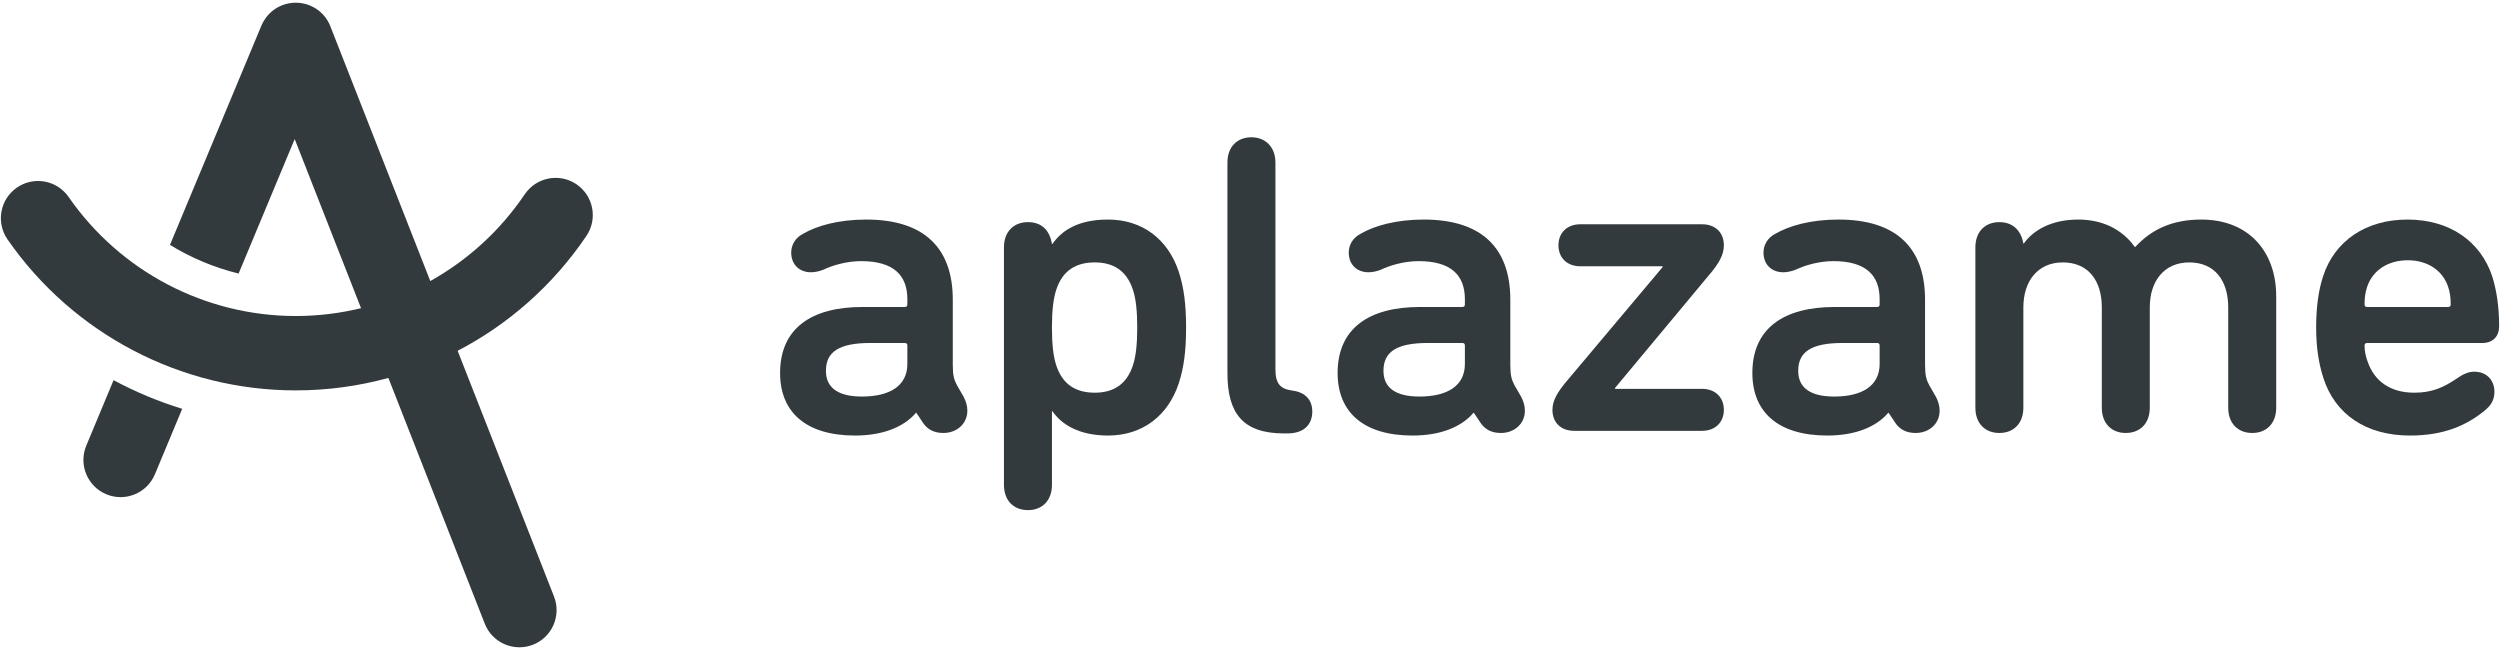 <?xml version="1.0" encoding="UTF-8" standalone="no"?>
<svg width="400px" height="104px" viewBox="0 0 400 104" version="1.1" xmlns="http://www.w3.org/2000/svg" xmlns:xlink="http://www.w3.org/1999/xlink" xmlns:sketch="http://www.bohemiancoding.com/sketch/ns">
    <!-- Generator: Sketch 3.4.1 (15681) - http://www.bohemiancoding.com/sketch -->
    <title>Artboard</title>
    <desc>Created with Sketch.</desc>
    <defs></defs>
    <g id="Page-1" stroke="none" stroke-width="1" fill="none" fill-rule="evenodd" sketch:type="MSPage">
        <g id="Artboard" sketch:type="MSArtboardGroup" fill="#333A3E">
            <g id="aplazame-logotipo__1_" sketch:type="MSLayerGroup">
                <path d="M145.177,58.236 L145.177,55.288 C145.177,55.014 145.04,54.877 144.766,54.877 L139.281,54.877 C134.206,54.877 132.149,56.316 132.149,59.334 C132.149,62.077 134.138,63.447 137.909,63.447 C142.366,63.447 145.177,61.733 145.177,58.236 M154.777,65.711 C154.777,67.767 153.131,69.276 150.937,69.276 C149.566,69.276 148.469,68.796 147.714,67.699 L146.617,66.052 L146.549,66.052 C144.629,68.315 141.269,69.687 136.813,69.687 C128.995,69.687 124.813,65.985 124.813,59.676 C124.813,52.545 129.818,49.117 137.978,49.117 L144.766,49.117 C145.04,49.117 145.177,48.98 145.177,48.705 L145.177,47.882 C145.177,44.043 142.984,41.781 137.773,41.781 C135.441,41.781 133.178,42.466 131.738,43.152 C131.052,43.425 130.366,43.562 129.749,43.562 C127.899,43.562 126.594,42.329 126.594,40.41 C126.594,39.311 127.144,38.078 128.516,37.392 C130.641,36.158 134.07,35.129 138.594,35.129 C147.99,35.129 152.446,39.793 152.446,47.951 L152.446,58.374 C152.446,60.089 152.652,60.774 153.131,61.665 L154.159,63.447 C154.571,64.202 154.777,64.957 154.777,65.711" id="Fill-10" sketch:type="MSShapeGroup"></path>
                <path d="M181.27,58.442 C181.75,57.002 181.957,55.014 181.957,52.408 C181.957,49.802 181.75,47.814 181.27,46.375 C180.243,43.22 178.048,41.986 175.167,41.986 C172.22,41.986 170.025,43.22 168.998,46.375 C168.518,47.814 168.311,49.802 168.311,52.408 C168.311,55.014 168.518,57.002 168.998,58.442 C170.025,61.596 172.22,62.83 175.167,62.83 C178.048,62.83 180.243,61.596 181.27,58.442 M160.631,77.573 L160.631,39.586 C160.631,37.048 162.208,35.541 164.471,35.541 C166.733,35.541 167.968,36.912 168.311,39.037 L168.38,39.037 C169.957,36.775 172.631,35.129 177.293,35.129 C182.78,35.129 186.893,38.283 188.607,43.494 C189.43,46.031 189.774,48.705 189.774,52.408 C189.774,56.111 189.43,58.784 188.607,61.322 C186.893,66.532 182.78,69.687 177.293,69.687 C172.631,69.687 169.821,67.905 168.38,65.779 L168.311,65.779 L168.311,77.573 C168.311,80.11 166.733,81.619 164.471,81.619 C162.208,81.619 160.631,80.11 160.631,77.573" id="Fill-12" sketch:type="MSShapeGroup"></path>
                <path d="M205.441,69.346 C198.72,69.346 196.388,65.986 196.388,59.677 L196.388,26.01 C196.388,23.473 197.966,21.964 200.228,21.964 C202.423,21.964 204.069,23.473 204.069,26.01 L204.069,59.06 C204.069,61.392 204.824,62.214 206.744,62.489 C209.005,62.762 209.966,64.134 209.966,65.849 C209.966,67.837 208.732,69.346 205.989,69.346 L205.441,69.346 Z" id="Fill-14" sketch:type="MSShapeGroup"></path>
                <path d="M234.382,58.236 L234.382,55.288 C234.382,55.014 234.245,54.877 233.972,54.877 L228.486,54.877 C223.411,54.877 221.355,56.316 221.355,59.334 C221.355,62.077 223.343,63.447 227.114,63.447 C231.57,63.447 234.382,61.733 234.382,58.236 M243.983,65.711 C243.983,67.767 242.336,69.276 240.142,69.276 C238.771,69.276 237.674,68.796 236.919,67.699 L235.822,66.052 L235.754,66.052 C233.834,68.315 230.474,69.687 226.017,69.687 C218.2,69.687 214.018,65.985 214.018,59.676 C214.018,52.545 219.024,49.117 227.183,49.117 L233.972,49.117 C234.245,49.117 234.382,48.98 234.382,48.705 L234.382,47.882 C234.382,44.043 232.188,41.781 226.977,41.781 C224.646,41.781 222.383,42.466 220.942,43.152 C220.258,43.425 219.572,43.562 218.955,43.562 C217.103,43.562 215.8,42.329 215.8,40.41 C215.8,39.311 216.35,38.078 217.721,37.392 C219.846,36.158 223.275,35.129 227.8,35.129 C237.195,35.129 241.651,39.793 241.651,47.951 L241.651,58.374 C241.651,60.089 241.857,60.774 242.336,61.665 L243.364,63.447 C243.777,64.202 243.983,64.957 243.983,65.711" id="Fill-16" sketch:type="MSShapeGroup"></path>
                <path d="M251.887,68.934 C249.761,68.934 248.39,67.631 248.39,65.574 C248.39,64.066 249.213,62.695 250.789,60.842 L266.012,42.741 L266.012,42.604 L252.848,42.604 C250.654,42.604 249.351,41.164 249.351,39.245 C249.351,37.325 250.654,35.884 252.848,35.884 L272.321,35.884 C274.446,35.884 275.819,37.187 275.819,39.245 C275.819,40.752 275.063,42.123 273.418,44.043 L258.402,62.078 L258.402,62.214 L272.321,62.214 C274.516,62.214 275.819,63.654 275.819,65.574 C275.819,67.494 274.516,68.934 272.321,68.934 L251.887,68.934 Z" id="Fill-18" sketch:type="MSShapeGroup"></path>
                <path d="M300.741,58.236 L300.741,55.288 C300.741,55.014 300.604,54.877 300.33,54.877 L294.845,54.877 C289.769,54.877 287.714,56.316 287.714,59.334 C287.714,62.077 289.701,63.447 293.473,63.447 C297.93,63.447 300.741,61.733 300.741,58.236 M310.341,65.711 C310.341,67.767 308.696,69.276 306.501,69.276 C305.13,69.276 304.033,68.796 303.278,67.699 L302.181,66.052 L302.113,66.052 C300.193,68.315 296.833,69.687 292.377,69.687 C284.558,69.687 280.377,65.985 280.377,59.676 C280.377,52.545 285.382,49.117 293.542,49.117 L300.33,49.117 C300.604,49.117 300.741,48.98 300.741,48.705 L300.741,47.882 C300.741,44.043 298.547,41.781 293.336,41.781 C291.004,41.781 288.742,42.466 287.302,43.152 C286.615,43.425 285.93,43.562 285.313,43.562 C283.462,43.562 282.159,42.329 282.159,40.41 C282.159,39.311 282.708,38.078 284.078,37.392 C286.205,36.158 289.634,35.129 294.159,35.129 C303.554,35.129 308.01,39.793 308.01,47.951 L308.01,58.374 C308.01,60.089 308.215,60.774 308.696,61.665 L309.723,63.447 C310.135,64.202 310.341,64.957 310.341,65.711" id="Fill-20" sketch:type="MSShapeGroup"></path>
                <path d="M316.06,39.586 C316.06,37.049 317.637,35.541 319.899,35.541 C322.163,35.541 323.397,36.981 323.739,38.969 L323.808,38.969 C325.248,36.912 328.128,35.129 332.516,35.129 C336.424,35.129 339.579,36.706 341.567,39.519 L341.636,39.519 C344.172,36.775 347.464,35.129 352.196,35.129 C359.874,35.129 364.194,40.34 364.194,47.403 L364.194,65.232 C364.194,67.768 362.618,69.276 360.356,69.276 C358.092,69.276 356.515,67.768 356.515,65.232 L356.515,49.186 C356.515,44.936 354.389,41.986 350.276,41.986 C346.298,41.986 343.966,44.936 343.966,49.186 L343.966,65.232 C343.966,67.768 342.39,69.276 340.127,69.276 C337.865,69.276 336.288,67.768 336.288,65.232 L336.288,49.186 C336.288,44.936 334.161,41.986 330.048,41.986 C326.071,41.986 323.739,44.936 323.739,49.186 L323.739,65.232 C323.739,67.768 322.163,69.276 319.899,69.276 C317.637,69.276 316.06,67.768 316.06,65.232 L316.06,39.586 Z" id="Fill-22" sketch:type="MSShapeGroup"></path>
                <path d="M391.702,45.895 C390.81,43.221 388.342,41.642 385.257,41.642 C382.101,41.642 379.634,43.221 378.743,45.895 C378.469,46.717 378.331,47.541 378.331,48.706 C378.331,48.98 378.469,49.117 378.743,49.117 L391.702,49.117 C391.975,49.117 392.113,48.98 392.113,48.706 C392.113,47.541 391.975,46.717 391.702,45.895 M371.748,60.499 C371.062,58.373 370.583,55.837 370.583,52.408 C370.583,48.98 370.994,46.374 371.68,44.248 C373.532,38.489 378.605,35.129 385.188,35.129 C391.975,35.129 396.913,38.626 398.765,44.248 C399.45,46.444 399.861,49.048 399.861,52.203 C399.861,53.779 398.902,54.877 397.188,54.877 L378.743,54.877 C378.469,54.877 378.331,55.014 378.331,55.288 C378.331,56.248 378.537,57.072 378.81,57.825 C379.908,61.047 382.514,62.831 386.285,62.831 C389.097,62.831 390.948,62.008 393.073,60.569 C393.966,59.952 394.856,59.471 395.886,59.471 C397.874,59.471 399.108,60.842 399.108,62.694 C399.108,63.998 398.558,64.888 397.53,65.71 C394.581,68.111 390.948,69.688 385.599,69.688 C378.537,69.688 373.599,66.258 371.748,60.499" id="Fill-24" sketch:type="MSShapeGroup"></path>
                <path d="M93.828,37.741 C95.668,35.019 94.951,31.319 92.228,29.478 C89.506,27.638 85.806,28.355 83.966,31.079 C80.015,36.926 74.811,41.638 68.847,44.966 C68.729,44.666 52.841,4.164 52.841,4.164 C51.984,2 49.882,0.468 47.38,0.432 C45.12,0.42 42.895,1.648 41.828,4.09 L27.195,39.184 C30.588,41.263 34.291,42.817 38.179,43.769 L47.151,22.248 L57.765,49.309 C54.384,50.131 50.882,50.562 47.32,50.562 C32.83,50.562 19.244,43.443 10.982,31.519 C9.109,28.818 5.401,28.145 2.701,30.017 C-0.001,31.888 -0.672,35.597 1.198,38.298 C11.684,53.429 28.927,62.463 47.32,62.463 C52.394,62.463 57.372,61.776 62.142,60.47 L77.563,99.789 C78.769,102.864 82.234,104.348 85.276,103.156 C88.337,101.956 89.843,98.504 88.643,95.443 L73.223,56.127 C81.389,51.877 88.507,45.619 93.828,37.741 L93.828,37.741 Z M13.806,71.299 C12.539,74.333 13.973,77.817 17.007,79.083 C20.026,80.342 23.519,78.925 24.789,75.879 L29.153,65.413 C25.347,64.241 21.669,62.702 18.17,60.829 L13.806,71.299 Z" id="Fill-26" sketch:type="MSShapeGroup"></path>
            </g>
        </g>
    </g>
</svg>